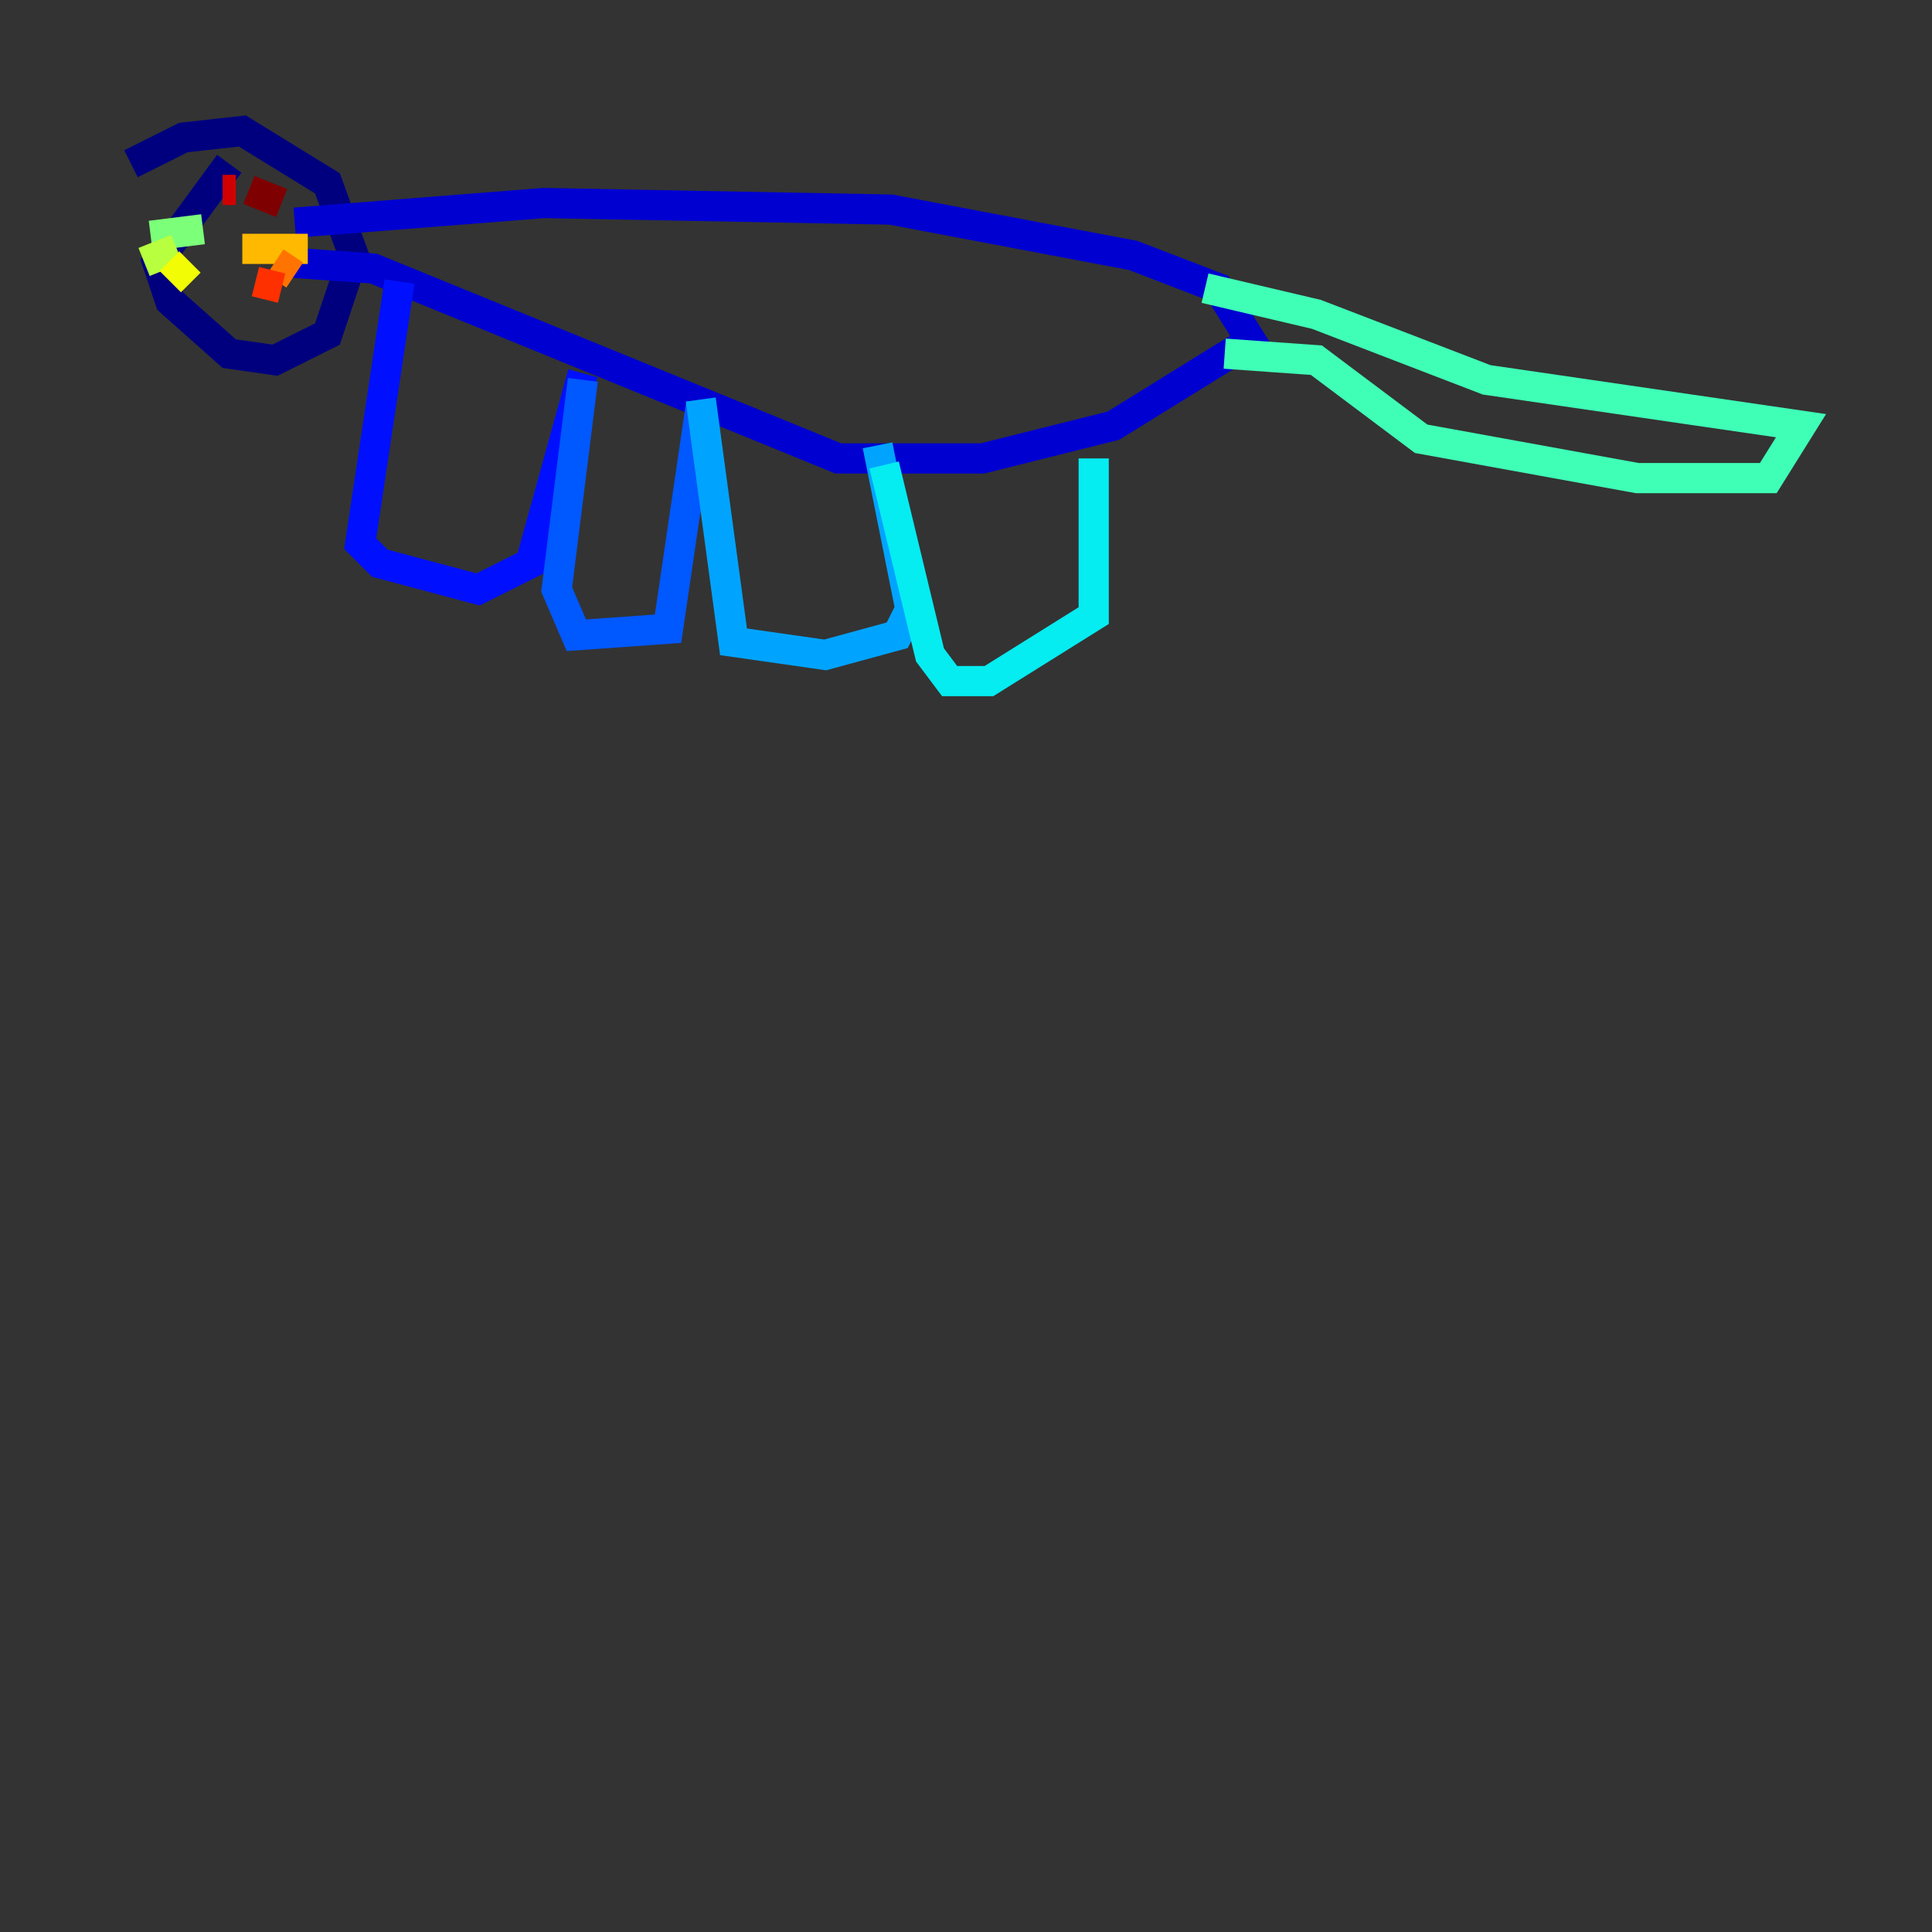 <?xml version="1.0" encoding="utf-8" ?>
<svg baseProfile="tiny" height="128" version="1.2" viewBox="0,0,128,128" width="128" xmlns="http://www.w3.org/2000/svg" xmlns:ev="http://www.w3.org/2001/xml-events" xmlns:xlink="http://www.w3.org/1999/xlink"><rect x="0" y="0" width="128" height="128" fill="#333333" stroke="none"/><defs /><polyline fill="none" points="15.186,10.848 10.414,17.356 11.281,19.959 15.186,23.43 18.224,23.864 21.695,22.129 23.43,16.922 21.695,12.149 16.054,8.678 12.149,9.112 8.678,10.848" stroke="#00007f" stroke-width="2" /><polyline fill="none" points="19.525,14.752 36.014,13.451 59.01,13.885 75.064,16.922 80.705,19.091 82.875,22.563 73.763,28.203 65.085,30.373 55.539,30.373 24.732,17.79 18.658,17.356" stroke="#0000d1" stroke-width="2" /><polyline fill="none" points="26.468,18.658 23.864,36.014 25.166,37.315 31.675,39.051 35.146,37.315 38.617,24.732" stroke="#0010ff" stroke-width="2" /><polyline fill="none" points="38.617,25.166 36.881,39.051 38.183,42.088 44.258,41.654 46.427,26.902" stroke="#0058ff" stroke-width="2" /><polyline fill="none" points="46.427,26.468 48.597,42.522 54.671,43.39 59.444,42.088 60.312,40.352 58.142,29.505" stroke="#00a4ff" stroke-width="2" /><polyline fill="none" points="58.576,30.807 61.614,43.39 62.915,45.125 65.519,45.125 72.461,40.786 72.461,30.373" stroke="#05ecf1" stroke-width="2" /><polyline fill="none" points="81.139,23.43 87.214,23.864 94.156,29.071 108.475,31.675 117.153,31.675 119.322,28.203 98.495,25.166 87.214,20.827 79.837,19.091" stroke="#3fffb7" stroke-width="2" /><polyline fill="none" points="13.451,15.186 9.98,15.62" stroke="#7cff79" stroke-width="2" /><polyline fill="none" points="11.715,16.488 9.546,17.356" stroke="#b7ff3f" stroke-width="2" /><polyline fill="none" points="12.583,17.356 11.281,18.658" stroke="#f1fc05" stroke-width="2" /><polyline fill="none" points="16.054,16.488 20.393,16.488" stroke="#ffb900" stroke-width="2" /><polyline fill="none" points="18.224,17.356 19.525,18.224" stroke="#ff7300" stroke-width="2" /><polyline fill="none" points="16.922,18.658 18.658,19.091" stroke="#ff3000" stroke-width="2" /><polyline fill="none" points="14.752,12.583 15.62,12.583" stroke="#d10000" stroke-width="2" /><polyline fill="none" points="16.488,12.583 18.658,13.451" stroke="#7f0000" stroke-width="2" /></svg>